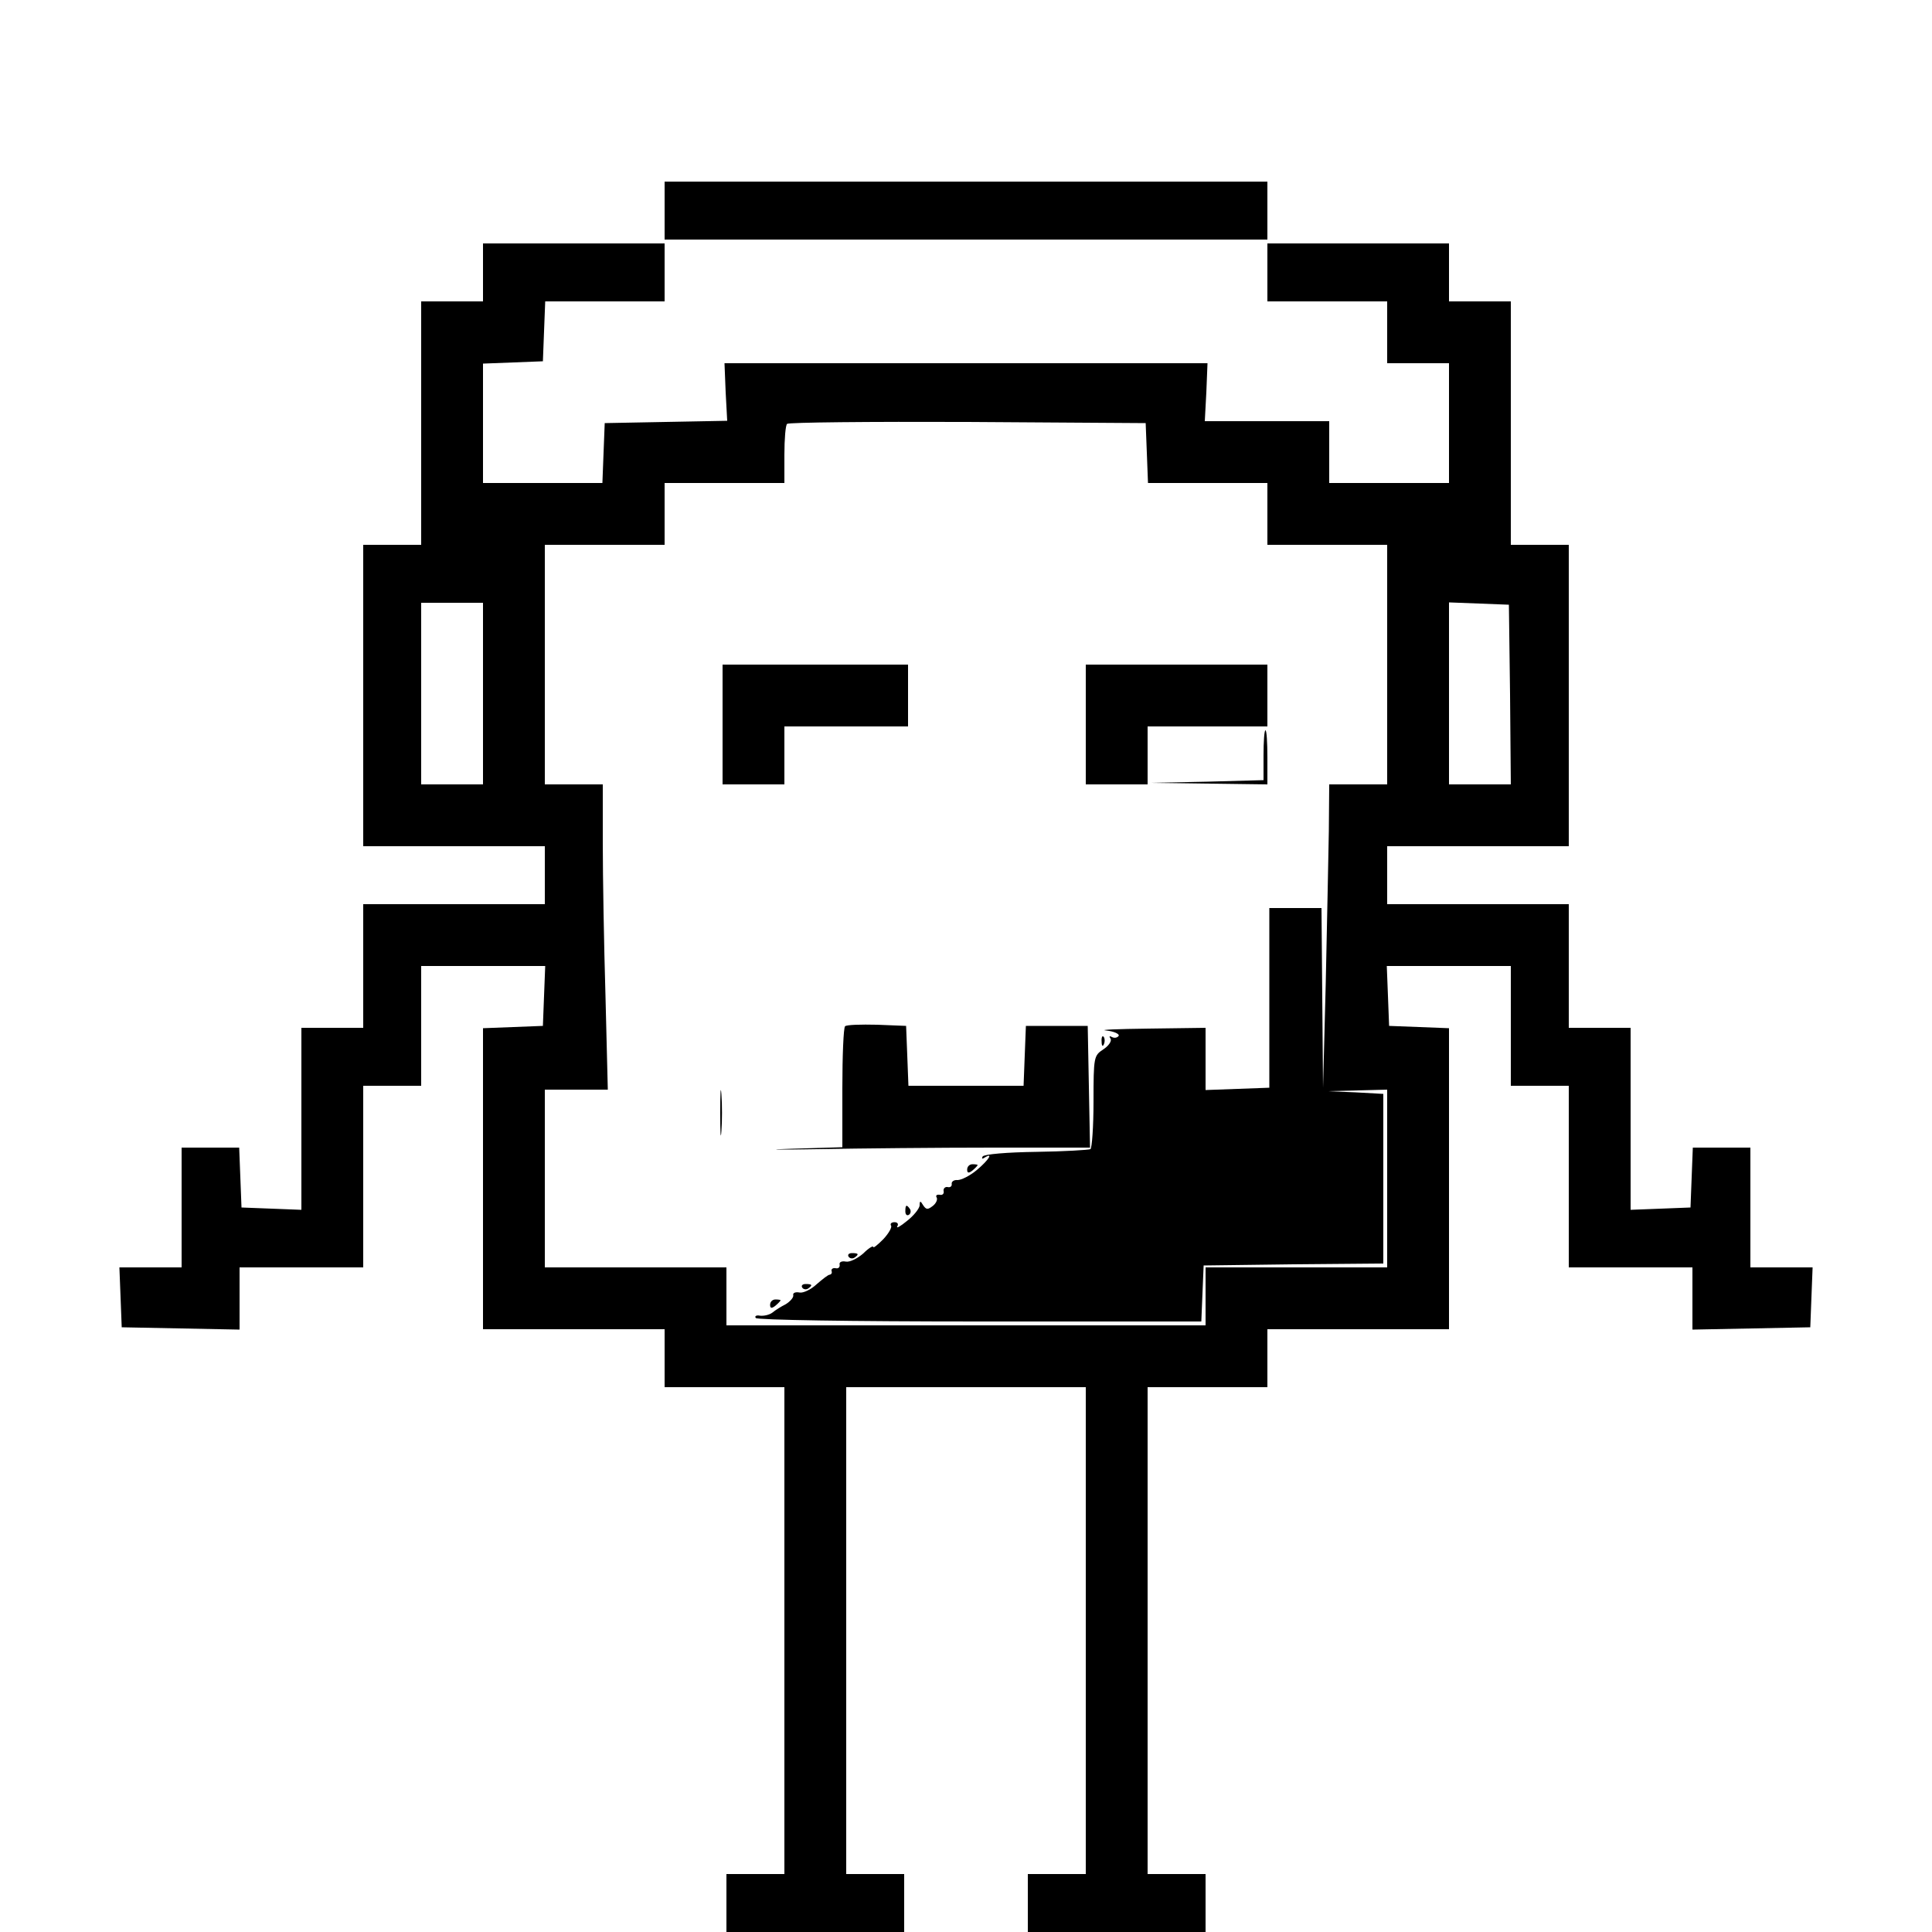 <?xml version="1.0" standalone="no"?>
<!DOCTYPE svg PUBLIC "-//W3C//DTD SVG 20010904//EN"
 "http://www.w3.org/TR/2001/REC-SVG-20010904/DTD/svg10.dtd">
<svg version="1.0" xmlns="http://www.w3.org/2000/svg"
 width="500pt" height="500pt" viewBox="0 0 500 500"
 preserveAspectRatio="xMidYMid meet">

<g transform="translate(0,500) scale(0.1,-0.1)"
fill="#000000" stroke="none">
<path d="M1720 4455 l0 -75 780 0 780 0 0 75 0 75 -780 0 -780 0 0 -75z"/>
<path d="M1250 4295 l0 -75 -80 0 -80 0 0 -315 0 -315 -75 0 -75 0 0 -390 0
-390 235 0 235 0 0 -75 0 -75 -235 0 -235 0 0 -160 0 -160 -80 0 -80 0 0 -235
0 -236 -77 3 -78 3 -3 78 -3 77 -74 0 -75 0 0 -155 0 -155 -80 0 -81 0 3 -77
3 -78 153 -3 152 -3 0 81 0 80 160 0 160 0 0 235 0 235 75 0 75 0 0 155 0 155
160 0 161 0 -3 -77 -3 -78 -77 -3 -78 -3 0 -389 0 -390 235 0 235 0 0 -75 0
-75 155 0 155 0 0 -630 0 -630 -75 0 -75 0 0 -75 0 -75 230 0 230 0 0 75 0 75
-75 0 -75 0 0 630 0 630 310 0 310 0 0 -630 0 -630 -75 0 -75 0 0 -75 0 -75
230 0 230 0 0 75 0 75 -75 0 -75 0 0 630 0 630 155 0 155 0 0 75 0 75 235 0
235 0 0 390 0 389 -77 3 -78 3 -3 78 -3 77 161 0 160 0 0 -155 0 -155 75 0 75
0 0 -235 0 -235 160 0 160 0 0 -80 0 -81 153 3 152 3 3 78 3 77 -81 0 -80 0 0
155 0 155 -75 0 -74 0 -3 -77 -3 -78 -77 -3 -78 -3 0 236 0 235 -80 0 -80 0 0
160 0 160 -235 0 -235 0 0 75 0 75 235 0 235 0 0 390 0 390 -75 0 -75 0 0 315
0 315 -80 0 -80 0 0 75 0 75 -235 0 -235 0 0 -75 0 -75 155 0 155 0 0 -80 0
-80 80 0 80 0 0 -155 0 -155 -155 0 -155 0 0 80 0 80 -161 0 -161 0 4 75 3 75
-625 0 -625 0 3 -75 4 -74 -159 -3 -158 -3 -3 -77 -3 -78 -154 0 -155 0 0 155
0 154 78 3 77 3 3 78 3 77 154 0 155 0 0 75 0 75 -235 0 -235 0 0 -75z m1718
-467 l3 -78 154 0 155 0 0 -80 0 -80 155 0 155 0 0 -310 0 -310 -75 0 -75 0
-1 -122 c-1 -68 -5 -244 -8 -393 l-7 -270 -2 233 -2 232 -67 0 -68 0 0 -232 0
-233 -82 -3 -83 -3 0 81 0 80 -147 -2 c-82 -1 -131 -3 -110 -5 20 -2 35 -9 32
-14 -4 -5 -11 -6 -17 -3 -7 4 -8 2 -4 -4 4 -6 -5 -19 -19 -28 -24 -16 -25 -19
-25 -135 0 -65 -4 -120 -8 -123 -4 -2 -68 -6 -140 -7 -75 -1 -135 -6 -139 -12
-3 -6 -1 -7 5 -3 24 15 11 -6 -20 -32 -18 -15 -40 -26 -50 -26 -9 1 -16 -4
-15 -10 1 -6 -4 -10 -11 -8 -6 1 -11 -4 -10 -10 2 -7 -3 -12 -10 -10 -8 1 -11
-2 -8 -7 3 -5 -1 -15 -10 -22 -13 -10 -17 -10 -25 2 -7 12 -9 12 -9 -1 -1 -8
-15 -26 -33 -40 -17 -14 -28 -20 -25 -14 4 6 1 11 -7 11 -8 0 -12 -4 -9 -9 3
-4 -6 -20 -20 -35 -15 -15 -26 -24 -26 -20 0 4 -12 -3 -26 -17 -15 -13 -35
-23 -45 -21 -10 2 -18 -1 -16 -8 1 -7 -4 -11 -11 -9 -6 1 -11 -2 -10 -7 2 -5
0 -9 -5 -10 -4 0 -19 -12 -34 -25 -14 -13 -34 -23 -44 -21 -10 2 -18 -1 -16
-7 1 -6 -8 -16 -19 -23 -12 -6 -28 -16 -35 -22 -8 -6 -22 -9 -32 -8 -9 2 -15
-1 -11 -6 3 -5 244 -9 579 -9 l574 0 3 73 3 72 233 3 232 2 0 220 0 219 -72 4
-73 3 78 2 77 2 0 -230 0 -230 -235 0 -235 0 0 -75 0 -75 -620 0 -620 0 0 75
0 75 -235 0 -235 0 0 230 0 230 82 0 81 0 -6 242 c-4 133 -7 310 -7 395 l0
153 -75 0 -75 0 0 310 0 310 155 0 155 0 0 80 0 80 155 0 155 0 0 73 c0 41 3
77 7 80 3 4 214 6 467 5 l461 -3 3 -77z m-1718 -623 l0 -235 -80 0 -80 0 0
235 0 235 80 0 80 0 0 -235z m2658 -2 l2 -233 -80 0 -80 0 0 235 0 236 78 -3
77 -3 3 -232z"/>
<path d="M1870 3125 l0 -155 80 0 80 0 0 75 0 75 160 0 160 0 0 80 0 80 -240
0 -240 0 0 -155z"/>
<path d="M2810 3125 l0 -155 80 0 80 0 0 75 0 75 155 0 155 0 0 80 0 80 -235
0 -235 0 0 -155z"/>
<path d="M3270 3045 l0 -64 -147 -4 -148 -3 153 -2 152 -2 0 70 c0 39 -2 70
-5 70 -3 0 -5 -29 -5 -65z"/>
<path d="M2187 2344 c-4 -4 -7 -76 -7 -160 l0 -153 -132 -4 c-73 -2 -43 -3 67
-1 110 2 314 4 453 4 l253 0 -3 158 -3 157 -80 0 -80 0 -3 -77 -3 -78 -149 0
-149 0 -3 78 -3 77 -75 3 c-42 1 -79 0 -83 -4z"/>
<path d="M2851 2304 c0 -11 3 -14 6 -6 3 7 2 16 -1 19 -3 4 -6 -2 -5 -13z"/>
<path d="M1864 2120 c0 -52 1 -74 3 -47 2 26 2 68 0 95 -2 26 -3 4 -3 -48z"/>
<path d="M2503 1973 c0 -9 4 -10 14 -2 7 6 13 12 13 14 0 1 -6 2 -13 2 -8 0
-14 -6 -14 -14z"/>
<path d="M2343 1865 c0 -8 4 -12 9 -9 5 3 6 10 3 15 -9 13 -12 11 -12 -6z"/>
<path d="M2196 1748 c3 -5 10 -6 15 -3 13 9 11 12 -6 12 -8 0 -12 -4 -9 -9z"/>
<path d="M2076 1668 c3 -5 10 -6 15 -3 13 9 11 12 -6 12 -8 0 -12 -4 -9 -9z"/>
<path d="M1993 1623 c0 -9 4 -10 14 -2 7 6 13 12 13 14 0 1 -6 2 -13 2 -8 0
-14 -6 -14 -14z"/>
</g>
</svg>
